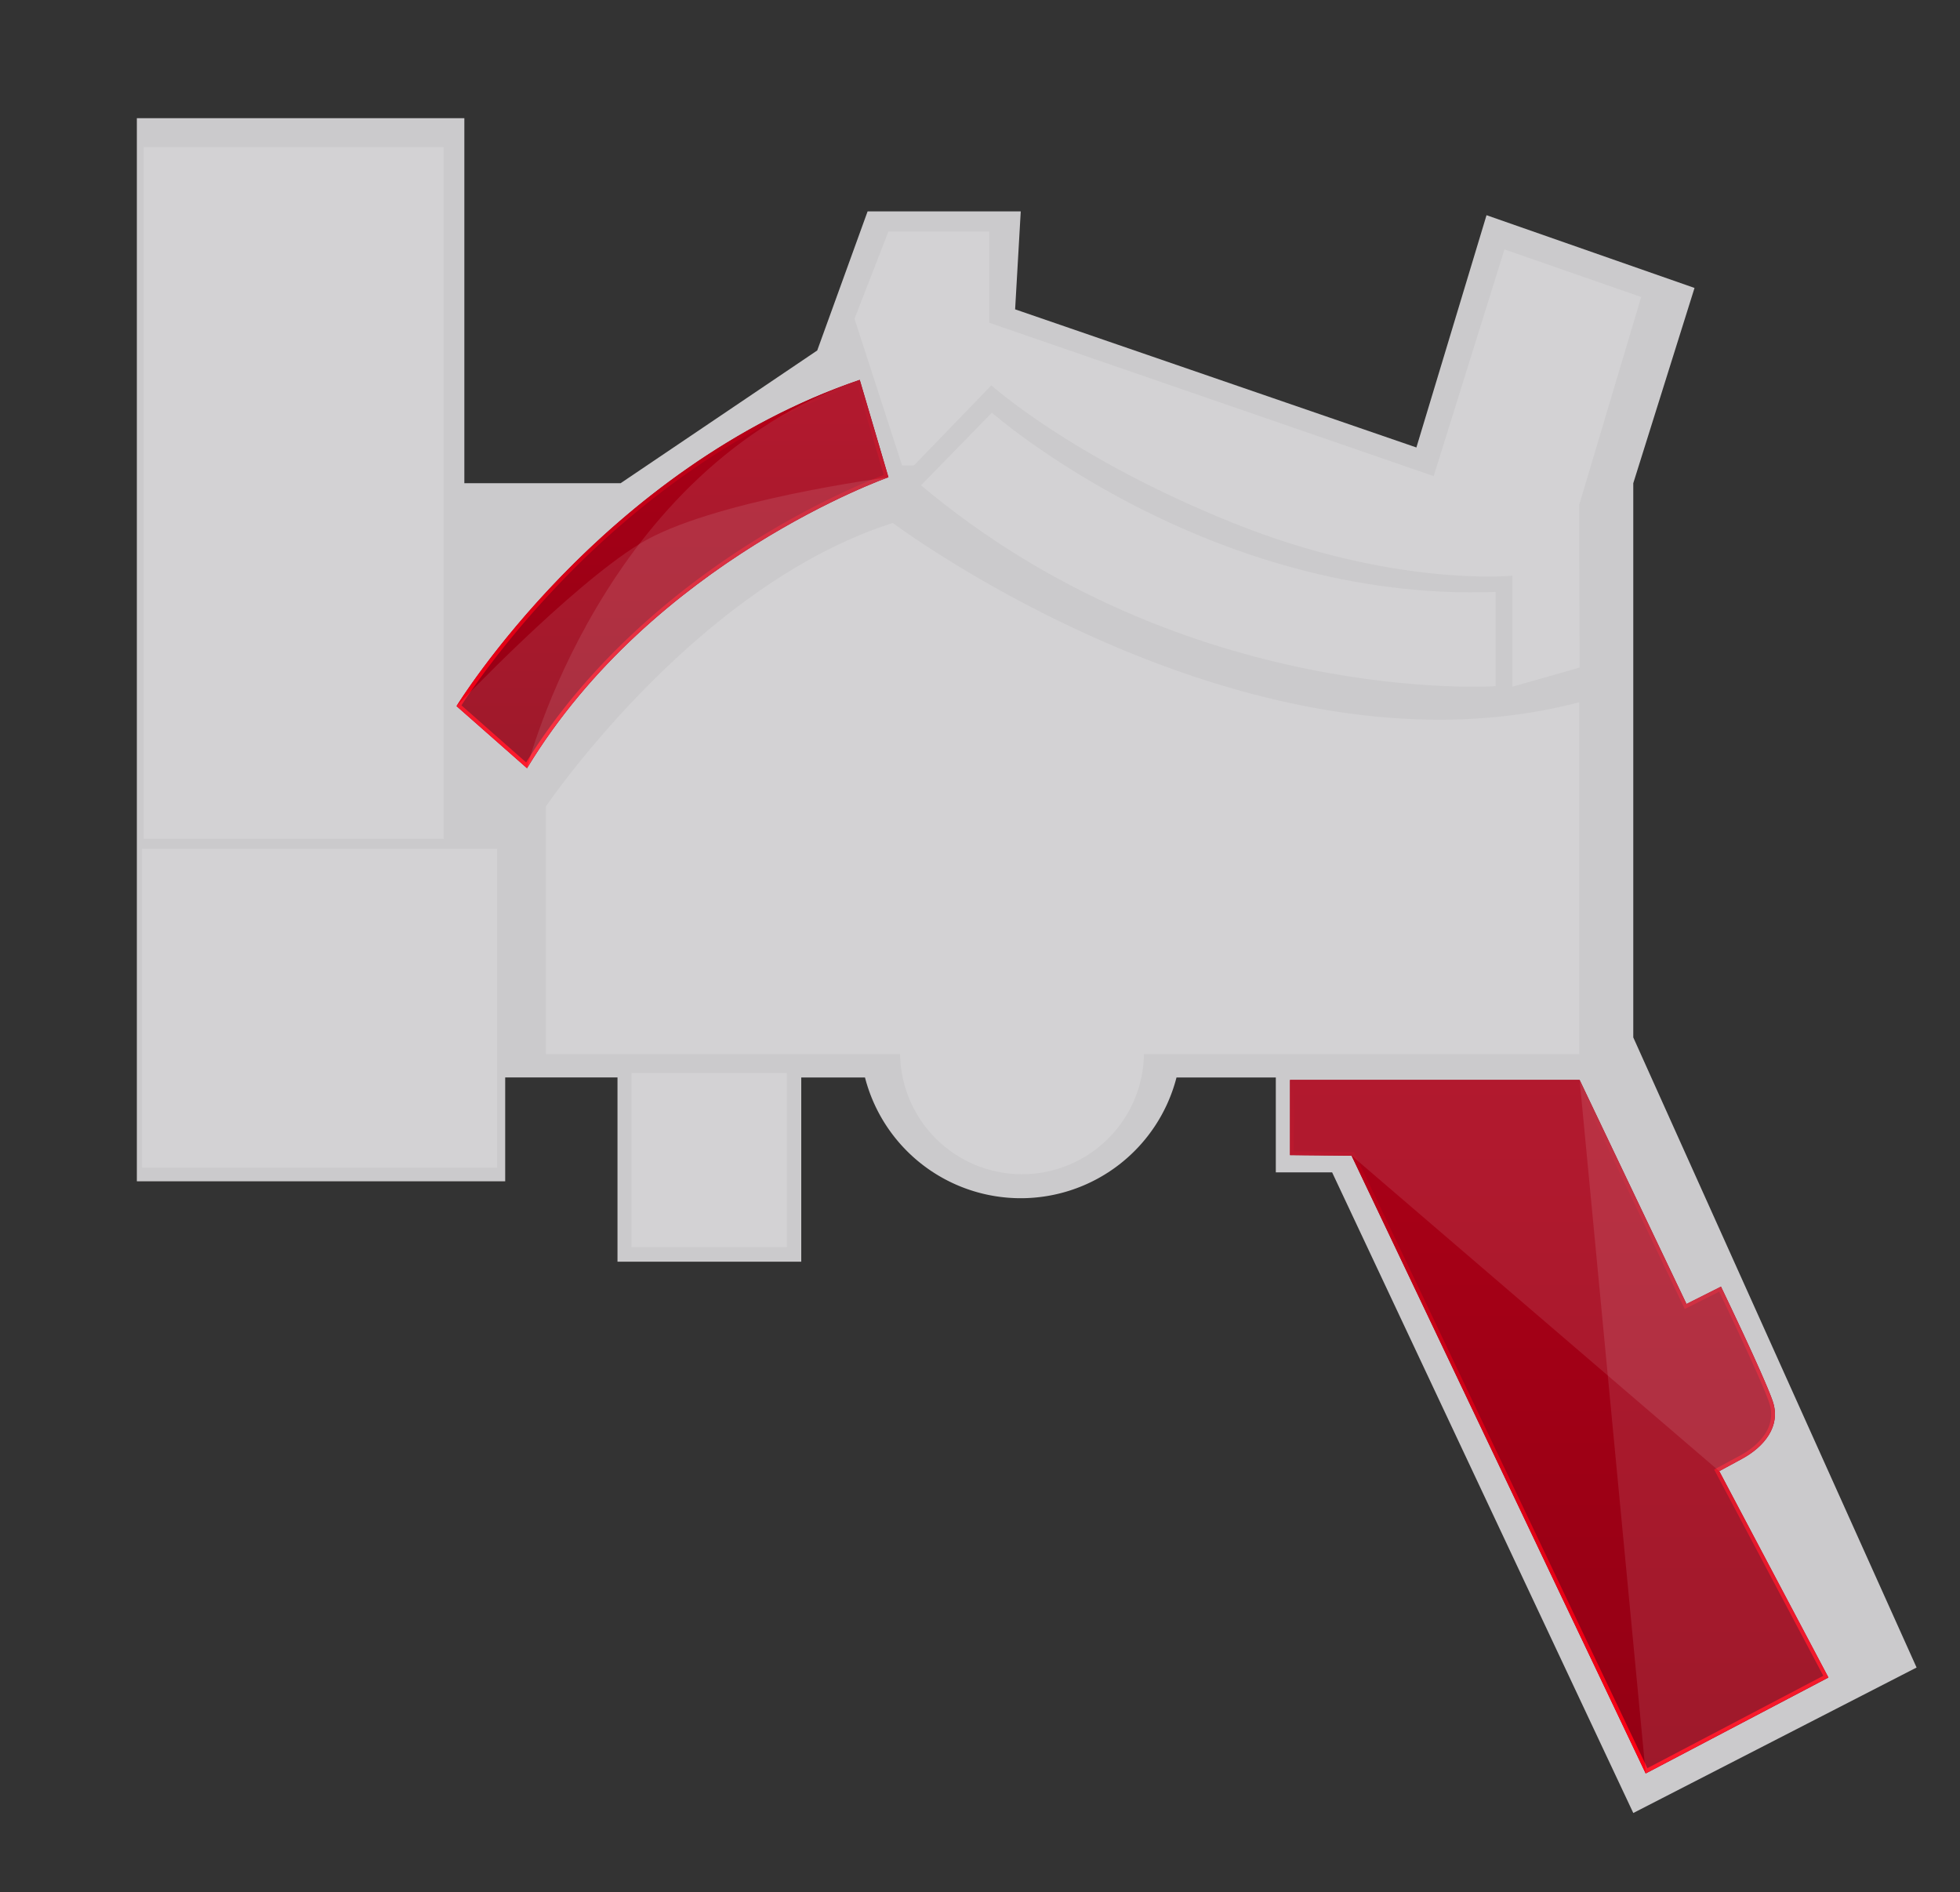 <svg id="Layer_1" data-name="Layer 1" xmlns="http://www.w3.org/2000/svg" xmlns:xlink="http://www.w3.org/1999/xlink" viewBox="0 0 1453.41 1402.85"><rect x="0" y="0" width="1453.41" height="1402.85" fill="#333333" stroke="none"/><defs><style>.cls-1{fill:#cbcacc;}.cls-2{fill:url(#linear-gradient);}.cls-3{fill:url(#linear-gradient-2);}.cls-4,.cls-7{fill:#fff;}.cls-4{opacity:0.1;}.cls-5{fill:url(#linear-gradient-3);}.cls-6{fill:url(#linear-gradient-4);}.cls-7{opacity:0.15;}</style><linearGradient id="linear-gradient" x1="5449.01" y1="3482.68" x2="5963.18" y2="3482.68" gradientTransform="translate(-2326.47 6763.89) rotate(-90)" gradientUnits="userSpaceOnUse"><stop offset="0" stop-color="#940014"/><stop offset="1" stop-color="#aa0017"/></linearGradient><linearGradient id="linear-gradient-2" x1="1156.22" y1="1314.88" x2="1156.22" y2="800.72" gradientUnits="userSpaceOnUse"><stop offset="0" stop-color="#ff0014"/><stop offset="1" stop-color="#aa0017"/></linearGradient><linearGradient id="linear-gradient-3" x1="6194.3" y1="2825.13" x2="6482.23" y2="2825.13" xlink:href="#linear-gradient"/><linearGradient id="linear-gradient-4" x1="498.67" y1="569.6" x2="498.67" y2="281.66" xlink:href="#linear-gradient-2"/></defs><g id="_3rd_Floor_30k_Cartoon" data-name="3rd Floor 30k Cartoon"><path id="BG_Color" data-name="BG Color" class="cls-1" d="M344.33,87.64H101.48V875.87H374.62v-77h83.27V935.5H594.16V798.9h47.26a119.27,119.27,0,0,0,231,0h73.64v70.36h41.76l223.32,475,210.07-107.87L1211.13,769.19V358.28l45.42-144.78-154.24-53.94-52,172.22L752.75,229.36l4.17-72.64H643.36L606,259.86l-145.8,98.42H344.33Z"/><g id="Executive_Office" data-name="Executive Office"><path class="cls-2" d="M956.6,856.45V800.72h214.74l79.25,166.12L1276.16,954s31.95,66.29,38.34,84.92-6.39,34-23,42.92l-16.61,9,80.95,153-135.49,71.15-218.1-458.05Z"/><path class="cls-3" d="M1169.58,803.5,1248.08,968l1.22,2.57,2.54-1.28,23-11.58c5.92,12.36,31.44,65.86,37,82.06a25.72,25.72,0,0,1-2.61,22.73c-3.94,6.41-10.54,12.23-19.08,16.83l-16.61,8.94-2.44,1.32,1.29,2.44,79.65,150.49-130.45,68.51L1004.76,855.64l-.75-1.58h-1.74l-42.88-.37V803.5h210.19m1.76-2.78H956.6v55.73l45.64.38,218.1,458.05,135.49-71.15-80.95-153,16.61-9c16.62-9,29.4-24.28,23-42.92S1276.16,954,1276.16,954l-25.57,12.86-79.25-166.12Z"/><path class="cls-4" d="M1171.34,800.72l79.25,166.12L1276.16,954s31.95,66.29,38.34,84.92-6.39,34-23,42.92l-16.61,9,80.95,153-135.49,71.15Z"/><path class="cls-4" d="M956.6,856.45V800.72h214.74l79.25,166.12L1276.16,954s31.95,66.29,38.34,84.92-6.39,34-23,42.92l-16.61,9L1002.24,856.83Z"/></g><g id="South_Conf_Rooms" data-name="South Conf Rooms"><path class="cls-5" d="M338.55,523.56s108-176.71,299-241.9l21.28,72.22s-174.6,61.39-268,215.72Z"/><path class="cls-6" d="M635.66,285.25l19.71,66.92c-10.07,3.81-49.51,19.57-97,49.33-50.14,31.39-119.73,85.16-168.2,163.81L342.18,523c5.86-9.14,32.23-48.79,76.34-94.15A643.93,643.93,0,0,1,511.9,349.2c39.79-27.69,81.42-49.19,123.76-63.95m1.84-3.59c-191,65.19-298.95,241.9-298.95,241.9l52.22,46c93.41-154.33,268-215.72,268-215.72L637.5,281.66Z"/><path class="cls-4" d="M637.5,281.66l21.28,72.22s-174.6,61.39-268,215.72C390.77,569.6,446.53,346.85,637.5,281.66Z"/><path class="cls-4" d="M338.55,523.56S421.84,435.7,474,403.42s184.81-49.54,184.81-49.54-174.6,61.39-268,215.72Z"/></g><g id="Unclickable_Rooms" data-name="Unclickable Rooms"><rect class="cls-7" x="-38.61" y="254.32" width="512.84" height="222.42" transform="translate(-147.72 583.33) rotate(-90)"/><rect class="cls-7" x="118.76" y="615.84" width="236.48" height="263.37" transform="translate(-510.53 984.53) rotate(-90)"/><path class="cls-7" d="M1109.14,508.76s-229.87,15.76-426.2-148.92L735.52,306S896,446.87,1109.14,438.88Z"/><rect class="cls-7" x="461.37" y="802.55" width="129.08" height="115.21" transform="translate(-334.25 1386.06) rotate(-90)"/><path class="cls-7" d="M662.07,387.75C515.33,434.5,404.76,598,404.76,598V781.54H667.43a90.44,90.44,0,0,0,180.86,0H1171V520.69C925.32,585.14,662.07,387.75,662.07,387.75Z"/><path class="cls-7" d="M658.78,171.71l-25.14,64.65L668.91,345.1h8.81l57.41-59.37s60.08,54.14,179.16,102,207.19,39.13,207.19,39.13v82.29l49.86-14.2L1171,374.48l46-154.28L1115.6,184.93,1063.12,353,733.56,239.3V171.71Z"/></g></g></svg>